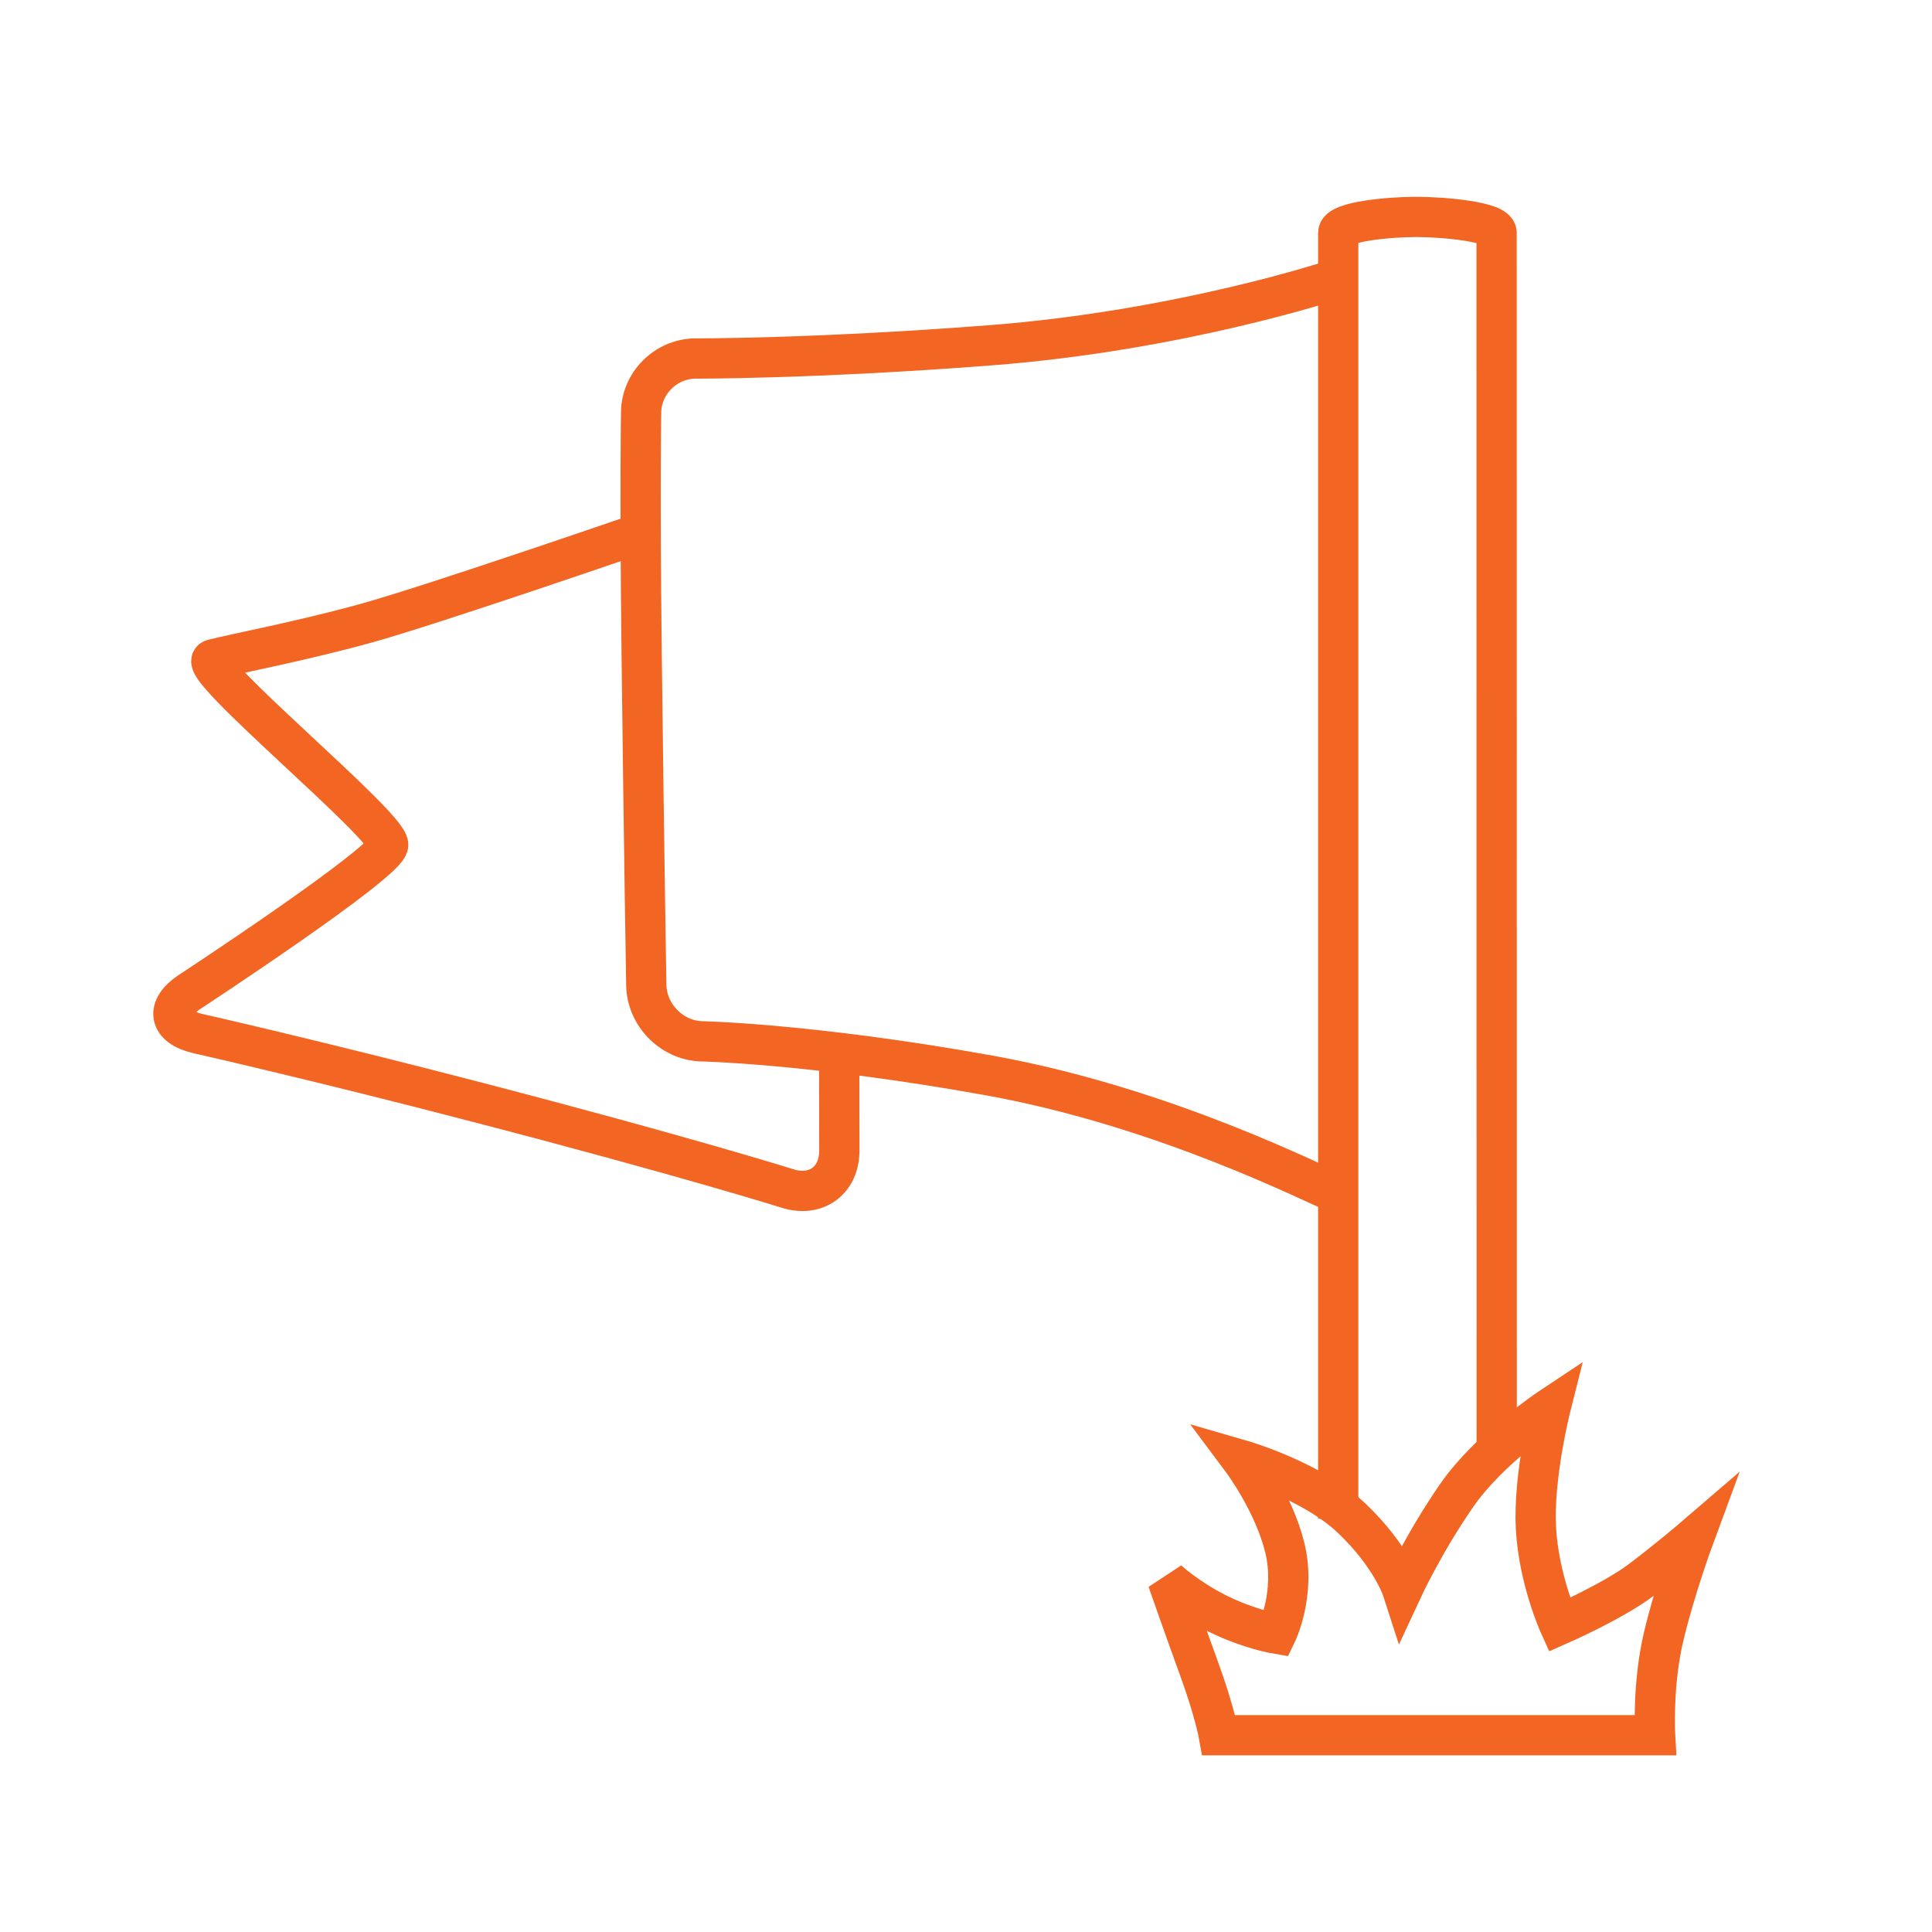 <?xml version="1.0" encoding="UTF-8" standalone="no"?>
<svg width="72px" height="72px" viewBox="0 0 72 72" version="1.1" xmlns="http://www.w3.org/2000/svg" xmlns:xlink="http://www.w3.org/1999/xlink" xmlns:sketch="http://www.bohemiancoding.com/sketch/ns">
    <title>Slice 1</title>
    <description>Created with Sketch (http://www.bohemiancoding.com/sketch)</description>
    <defs></defs>
    <g id="Page-1" stroke="none" stroke-width="1" fill="none" fill-rule="evenodd" sketch:type="MSPage">
        <g id="FB-Fun-Page" sketch:type="MSLayerGroup" transform="translate(6, 8)" stroke="#F26522" stroke-width="1.5">
            <path d="M49.778,46.01 L49.774,0.676 C49.774,0.259 47.778,0.084 46.78,0.084 C45.81,0.084 43.883,0.249 43.871,0.676 L43.871,48.597" id="Path-15" sketch:type="MSShapeGroup"></path>
            <path d="M43.669,36.392 C43.168,36.235 37.51,33.278 30.874,32.081 C24.239,30.884 20.102,30.805 20.102,30.805 C19.006,30.749 18.103,29.806 18.085,28.711 C18.085,28.711 18,23.758 17.912,16.316 C17.84,10.332 17.892,7.375 17.892,7.375 C17.903,6.273 18.816,5.374 19.909,5.36 C19.909,5.36 24.236,5.38 30.874,4.871 C37.987,4.325 43.669,2.437 43.669,2.437" id="Path-16" sketch:type="MSShapeGroup"></path>
            <path d="M18.23,11.744 C18.23,11.744 10.163,14.528 7.648,15.225 C5.235,15.894 2.669,16.378 1.927,16.574 C1.185,16.77 8.467,22.745 8.467,23.485 C8.467,24.115 1.074,28.96 1.074,28.96 C0.157,29.57 0.283,30.264 1.368,30.517 C1.368,30.517 5.753,31.507 11.739,33.065 C19.604,35.11 23.371,36.299 23.371,36.299 C24.427,36.618 25.282,35.988 25.28,34.871 L25.275,31.188" id="Path-17" sketch:type="MSShapeGroup"></path>
            <path d="M55.999,52.993 C55.574,54.781 55.681,56.667 55.681,56.667 L39.423,56.667 C39.423,56.667 39.264,55.771 38.678,54.166 C38.093,52.562 37.513,50.892 37.513,50.892 C37.513,50.892 38.286,51.599 39.423,52.158 C40.561,52.717 41.571,52.886 41.571,52.886 C41.571,52.886 42.295,51.396 41.886,49.699 C41.477,48.003 40.294,46.421 40.294,46.421 C40.294,46.421 42.898,47.175 44.378,48.584 C45.858,49.994 46.259,51.235 46.259,51.235 C46.259,51.235 47.072,49.482 48.29,47.725 C49.509,45.969 51.783,44.46 51.783,44.46 C51.783,44.46 51.139,47.017 51.239,48.933 C51.339,50.85 52.112,52.553 52.112,52.553 C52.112,52.553 54.11,51.674 55.147,50.892 C56.185,50.111 57.127,49.301 57.127,49.301 C57.127,49.301 56.424,51.204 55.999,52.993 Z" id="Path-18" sketch:type="MSShapeGroup"></path>
        </g>
    </g>
</svg>